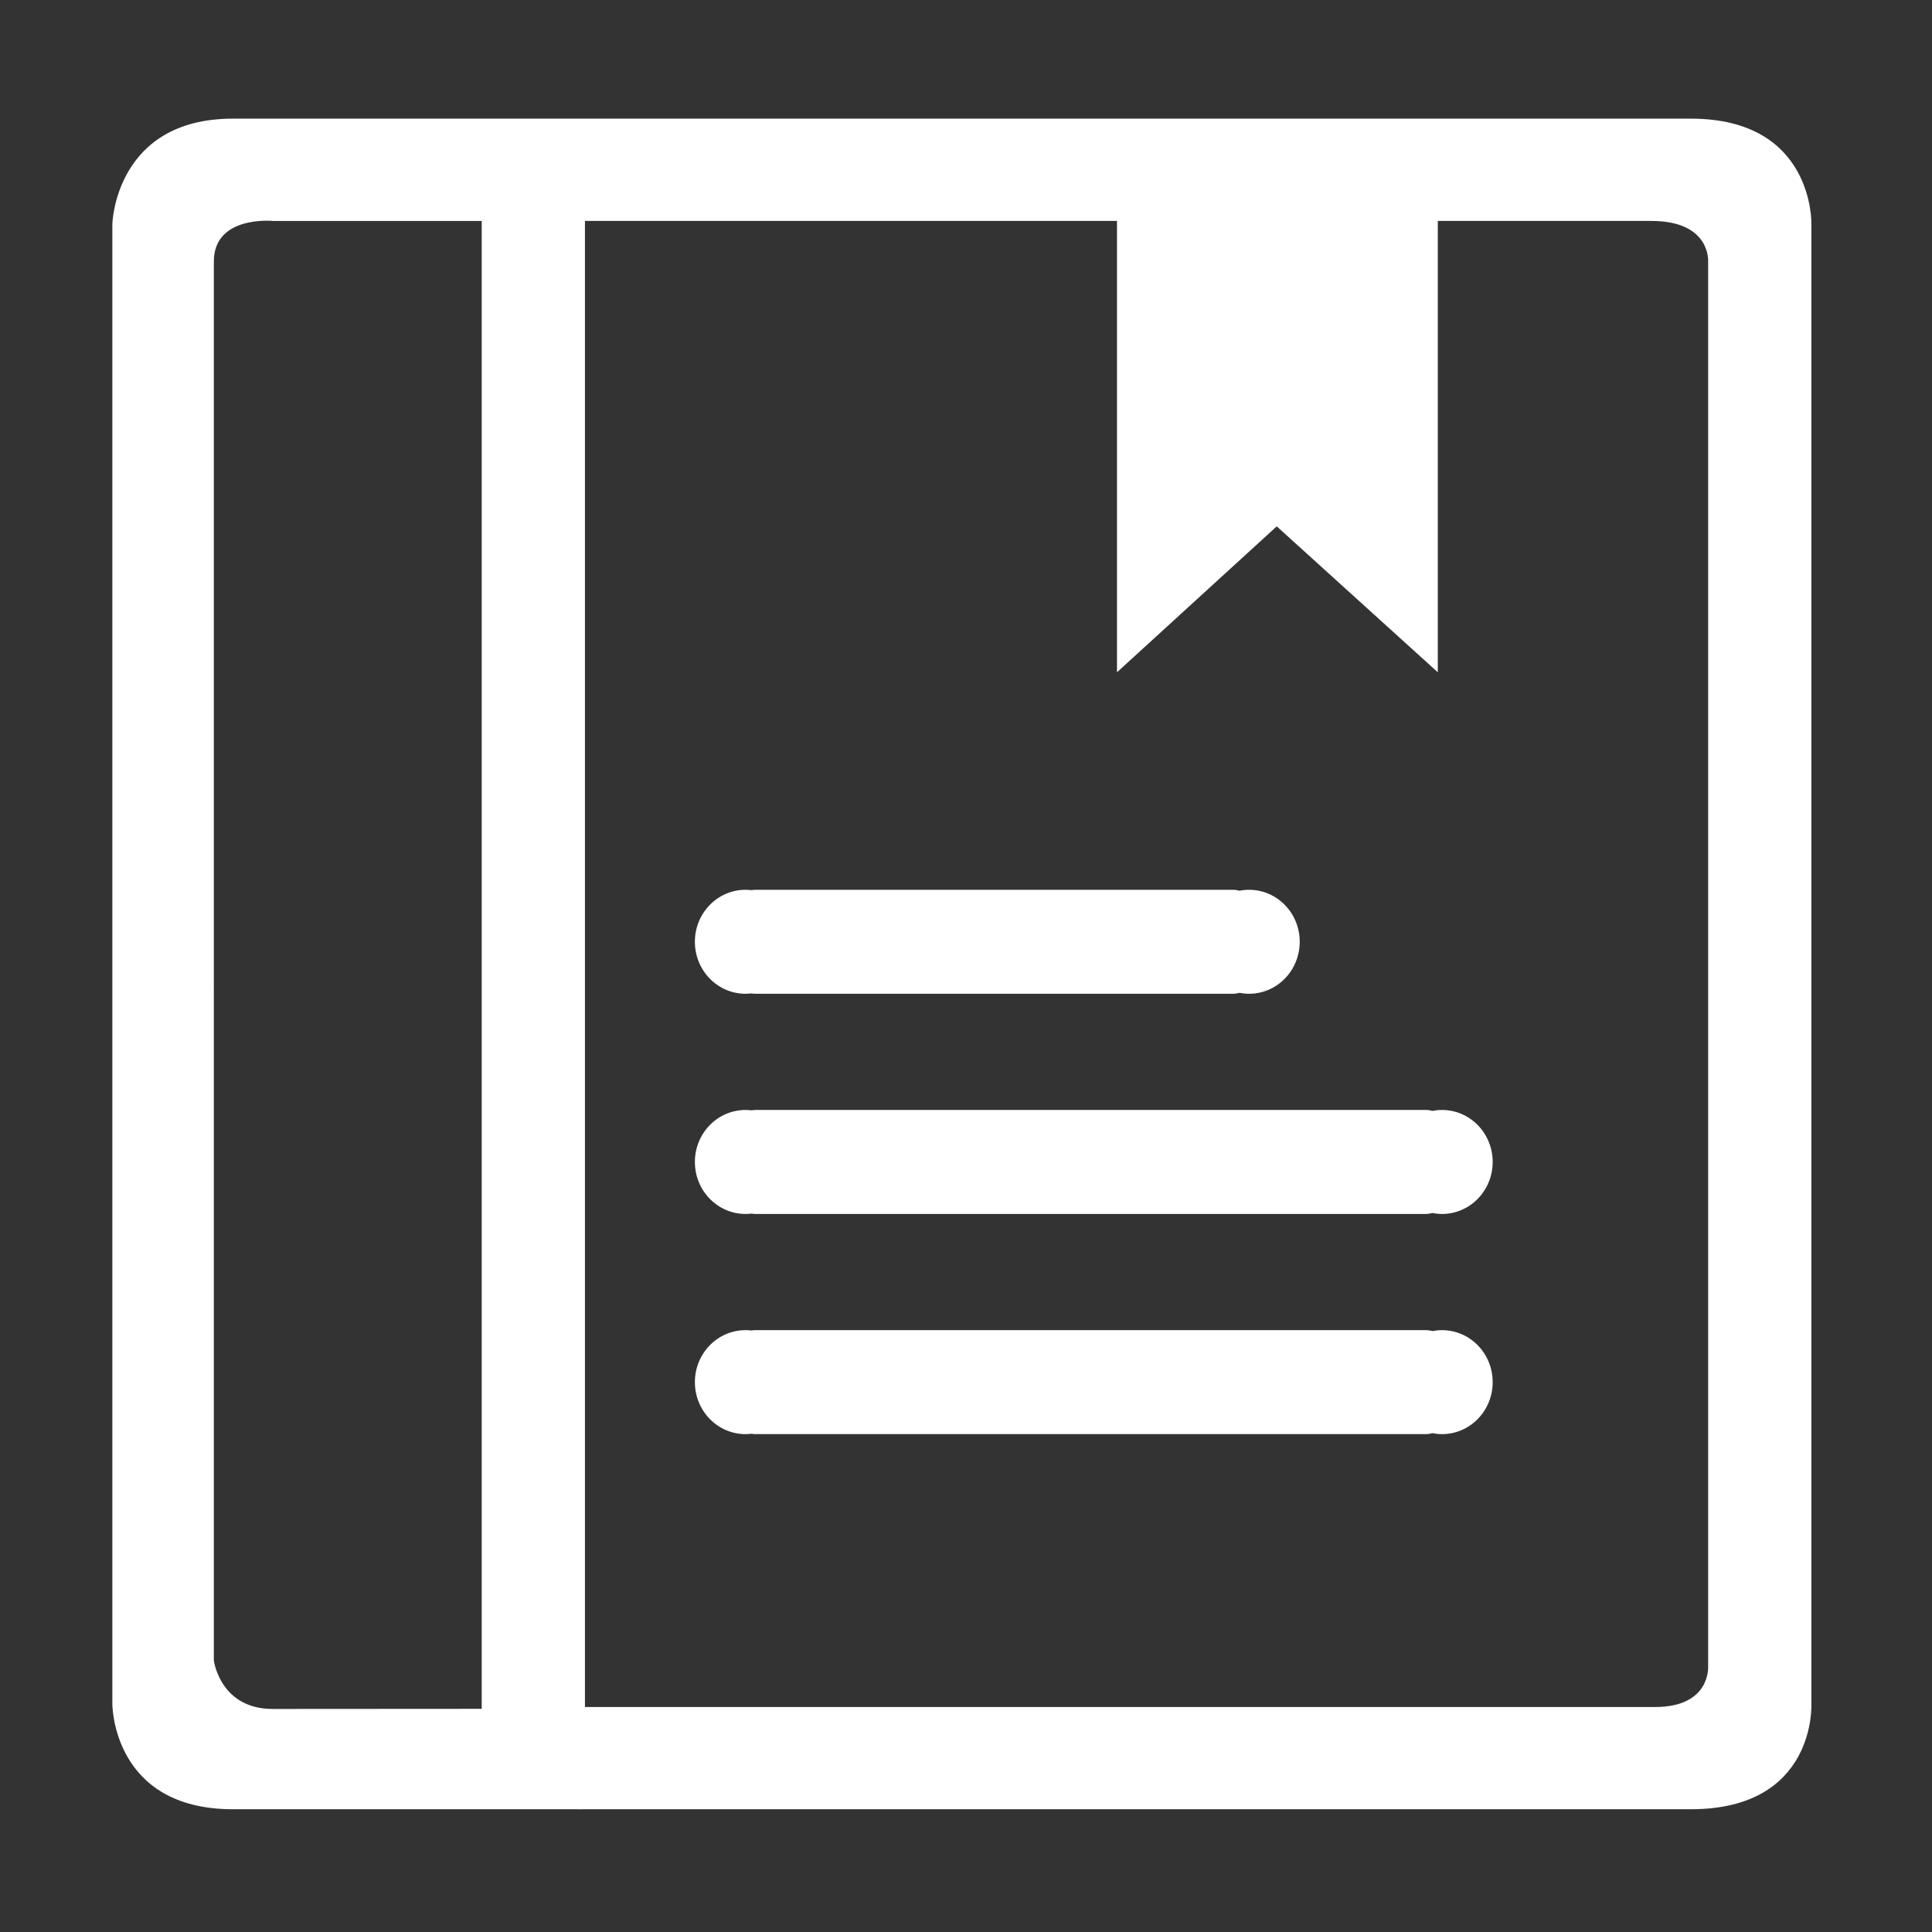 <?xml version="1.0" standalone="no"?><!DOCTYPE svg PUBLIC "-//W3C//DTD SVG 1.1//EN" "http://www.w3.org/Graphics/SVG/1.1/DTD/svg11.dtd"><svg t="1495792854279" class="icon" style="" viewBox="0 0 1024 1024" version="1.1" xmlns="http://www.w3.org/2000/svg" p-id="2014" xmlns:xlink="http://www.w3.org/1999/xlink" width="32" height="32"><rect x="0" y="0" width="1024" height="1024" fill="#333333" stroke="none"/><defs><style type="text/css"></style></defs><path d="M662.045 471.604c-1.742 0-3.441 0.176-5.094 0.502-1.144-0.32-2.355-0.502-3.569-0.502L400.467 471.604c-0.749 0-1.472 0.077-2.171 0.192-1.031-0.122-2.087-0.192-3.141-0.192-14.837 0-26.854 12.337-26.854 27.555 0 15.222 12.017 27.559 26.854 27.559 1.054 0 2.104-0.072 3.141-0.197 0.7 0.121 1.422 0.197 2.171 0.197l252.914 0c1.22 0 2.425-0.186 3.569-0.501 1.652 0.325 3.351 0.501 5.094 0.501 14.826 0 26.839-12.337 26.839-27.559C688.883 483.941 676.87 471.604 662.045 471.604zM764.316 588.306c-1.748 0-3.463 0.177-5.122 0.496-1.122-0.32-2.326-0.496-3.569-0.496L400.462 588.306c-0.751 0-1.466 0.077-2.165 0.188-1.038-0.121-2.092-0.188-3.147-0.188-14.837 0-26.847 12.333-26.847 27.558 0 15.213 12.017 27.557 26.847 27.557 1.06 0 2.109-0.077 3.147-0.199 0.7 0.122 1.414 0.199 2.165 0.199l355.163 0c1.243 0 2.449-0.187 3.569-0.509 1.659 0.333 3.374 0.509 5.122 0.509 14.821 0 26.833-12.343 26.833-27.557C791.149 600.639 779.142 588.306 764.316 588.306zM764.316 705.007c-1.748 0-3.463 0.176-5.122 0.496-1.122-0.32-2.326-0.496-3.569-0.496L400.462 705.007c-0.751 0-1.466 0.064-2.165 0.187-1.038-0.122-2.092-0.187-3.147-0.187-14.837 0-26.847 12.331-26.847 27.556 0 15.212 12.017 27.558 26.847 27.558 1.06 0 2.109-0.078 3.147-0.2 0.7 0.122 1.414 0.2 2.165 0.2l355.163 0c1.243 0 2.449-0.189 3.569-0.508 1.659 0.331 3.374 0.508 5.122 0.508 14.821 0 26.833-12.344 26.833-27.558C791.149 717.338 779.142 705.007 764.316 705.007zM960.074 903.074 960.074 118.669c0 0 1.478-55.783-63.861-55.783L123.44 62.885c-62.435 0-63.89 55.783-63.89 55.783l0 784.476c0-0.07-0.199 55.79 63.89 55.79l182.21 0c0.595 0 1.186 0.04 1.77 0.04 0.656 0 1.3-0.04 1.96-0.04l586.826 0C962.832 958.933 960.074 903.074 960.074 903.074zM255.318 905.714l-110.746 0.071c-27.975 0-31.234-25.695-31.234-25.695L113.338 138.613c0-24.628 31.346-21.507 31.346-21.507L255.318 117.106 255.318 905.714 255.318 905.714zM877.218 904.754 310.037 904.754 310.037 117.104l281.991 0 0 239.216 84.669-77.34 85.366 77.34L762.064 117.104l113.173 0c31.716 0 30.116 21.612 30.116 21.612l0 744.435C905.351 883.151 906.902 904.754 877.218 904.754z" p-id="2015" fill="#ffffff"></path></svg>